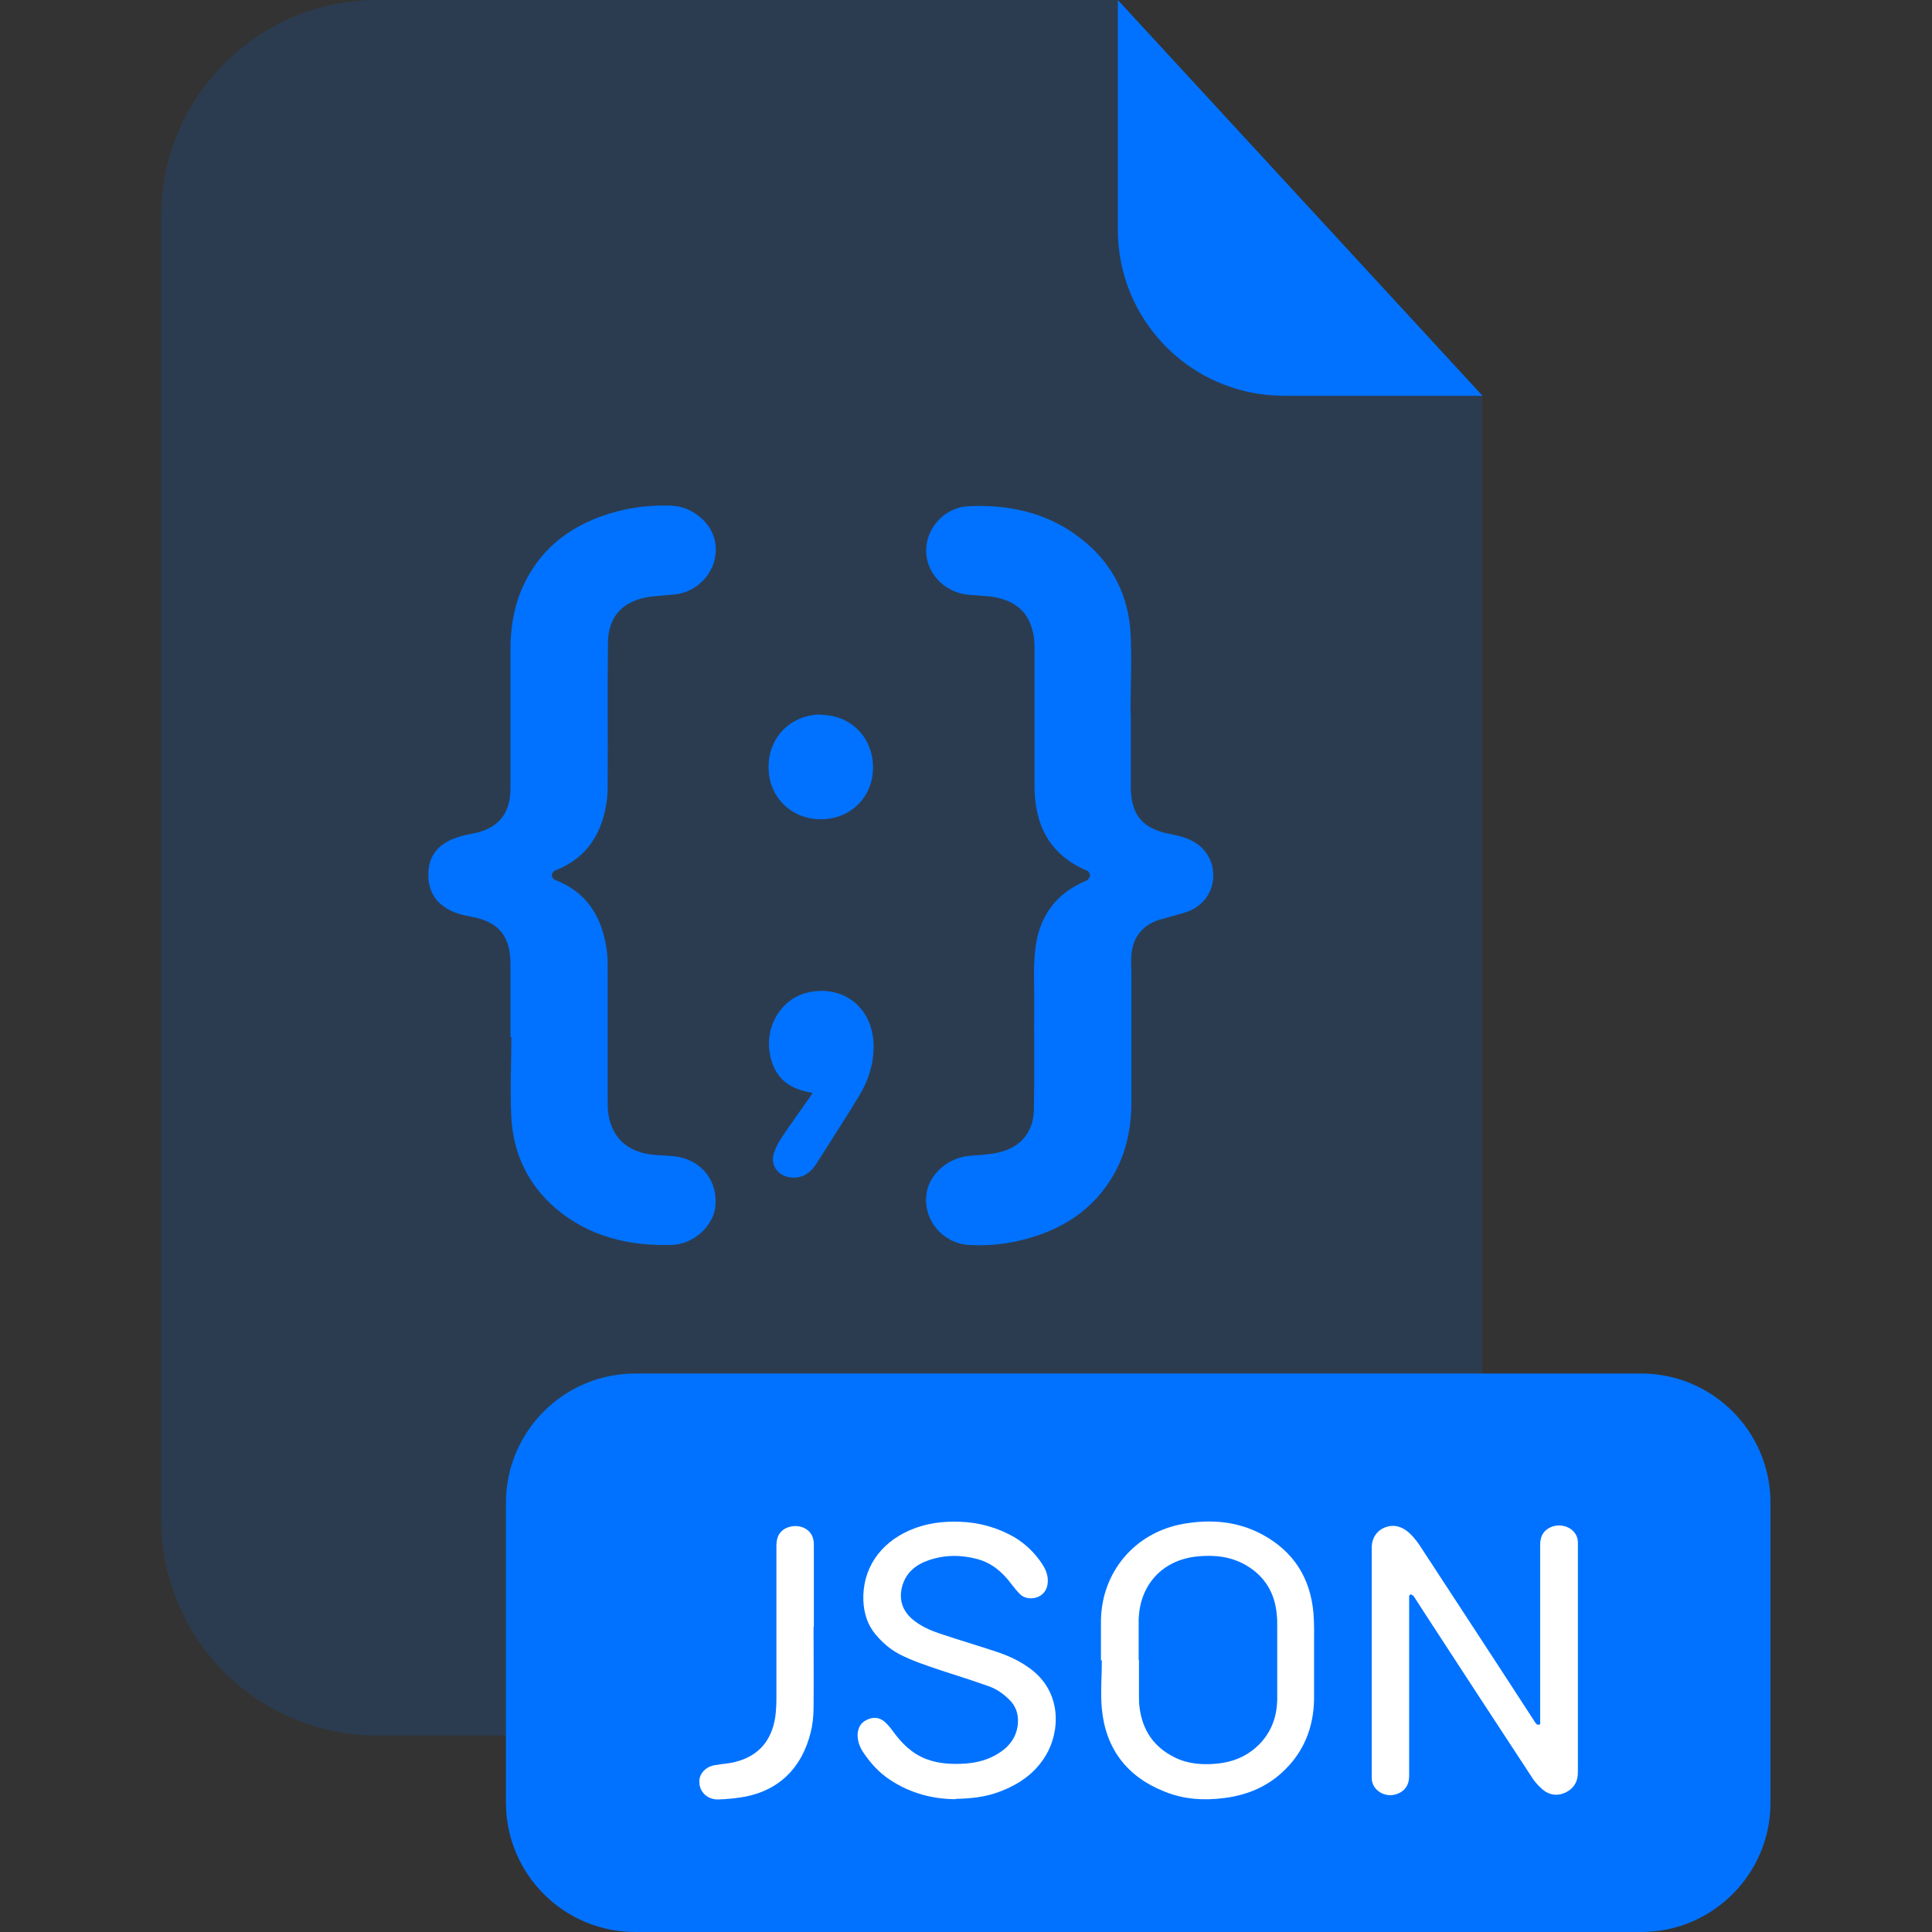<?xml version="1.0" encoding="UTF-8"?><svg xmlns="http://www.w3.org/2000/svg" viewBox="0 0 64 64"><rect x="0" y="0" width="64" height="64" fill="#333333" stroke="none"/><defs><style>.cls-1{fill:none;}.cls-2,.cls-3{fill:#0072ff;}.cls-4{fill:#fff;}.cls-3{isolation:isolate;opacity:.15;}</style></defs><g id="Layer_2"><rect class="cls-1" width="64" height="64"/></g><g id="Layer_1"><g id="Document"><path class="cls-3" d="M42.52,13.11c-1.46,0-2.85-.58-3.88-1.61-1.03-1.03-1.61-2.42-1.61-3.88V0H12.5C10.6,0,8.78.75,7.44,2.1c-1.35,1.34-2.1,3.16-2.1,5.06v43.18c0,1.9.76,3.72,2.1,5.06,1.34,1.34,3.16,2.09,5.06,2.09h29.44c.94,0,1.87-.18,2.74-.54.87-.36,1.66-.89,2.32-1.55s1.19-1.45,1.55-2.32.55-1.8.55-2.74V13.1h-6.59.01Z"/><path class="cls-2" d="M49.11,13.11h-6.59c-1.46,0-2.85-.58-3.88-1.61-1.03-1.03-1.61-2.42-1.61-3.88V0s12.08,13.11,12.08,13.11Z"/><path class="cls-2" d="M54.36,45.5H21.04c-2.36,0-4.28,1.92-4.28,4.28v9.94c0,2.36,1.92,4.28,4.28,4.28h33.33c2.36,0,4.28-1.92,4.28-4.28v-9.94c0-2.36-1.92-4.28-4.28-4.28h-.01Z"/></g><g id="File"><path class="cls-2" d="M16.91,34.35v-2.42c0-.94-.41-1.41-1.33-1.57-.23-.04-.46-.1-.66-.2-.49-.24-.74-.65-.73-1.2,0-.55.27-.93.77-1.15.21-.09.44-.15.67-.19.86-.16,1.28-.64,1.28-1.51v-4.6c0-.74.12-1.45.43-2.12.62-1.32,1.7-2.07,3.07-2.44.6-.16,1.2-.22,1.82-.2.65.02,1.26.49,1.43,1.08.24.86-.38,1.75-1.29,1.86-.34.04-.68.04-1.02.11-.78.17-1.2.68-1.21,1.48-.02,1.54,0,3.08-.01,4.62,0,.19,0,.38-.02.56-.14,1.11-.64,1.96-1.73,2.38-.05.02-.1.1-.1.15,0,.06.05.14.11.16,1.07.41,1.56,1.25,1.71,2.33.03.21.03.42.03.64v4.29c0,.18,0,.36.03.54.14.79.68,1.24,1.54,1.31.27.02.54.02.81.07.78.17,1.26.82,1.19,1.61-.06.67-.71,1.27-1.44,1.3-1.42.04-2.74-.27-3.85-1.21-.91-.78-1.4-1.8-1.47-2.99-.05-.89,0-1.79,0-2.69h-.03Z"/><path class="cls-2" d="M37.46,23.64v2.44c0,.92.4,1.38,1.31,1.55.25.05.51.11.73.23.89.46.93,1.72.07,2.23-.23.14-.52.19-.78.27-.18.06-.38.09-.55.17-.47.21-.72.59-.76,1.1-.02.2,0,.4,0,.6v4.27c0,1.03-.24,1.99-.86,2.83-.66.9-1.56,1.42-2.62,1.71-.63.17-1.27.24-1.91.2-.95-.06-1.61-.98-1.36-1.87.16-.57.75-1.03,1.38-1.08.32-.03.65-.04.96-.11.75-.17,1.17-.68,1.18-1.44.02-1.22,0-2.44.01-3.65,0-.53-.03-1.07.03-1.6.11-1.09.66-1.89,1.7-2.32.05-.02.11-.1.12-.16,0-.05-.04-.14-.08-.16-1.26-.52-1.76-1.52-1.76-2.81v-4.45c0-.24,0-.48-.07-.71-.16-.66-.63-.99-1.27-1.1-.28-.05-.58-.05-.87-.08-.78-.08-1.38-.72-1.38-1.46s.6-1.43,1.39-1.47c1.42-.07,2.74.24,3.86,1.17.94.78,1.45,1.81,1.52,3.02.05.89,0,1.79,0,2.69h.03-.01Z"/><path class="cls-2" d="M26.92,36.21c-.06-.02-.11-.03-.16-.04-.72-.14-1.14-.56-1.26-1.28-.16-.94.41-1.83,1.29-2.02,1.21-.25,2.17.57,2.15,1.84-.01.6-.2,1.14-.51,1.64-.45.74-.92,1.46-1.38,2.19-.25.4-.6.54-.98.44-.35-.1-.54-.41-.44-.76.06-.19.15-.37.26-.53.3-.45.61-.88.92-1.32.04-.05.07-.11.11-.17h0Z"/><path class="cls-2" d="M27.19,23.68c.99,0,1.73.75,1.73,1.74s-.75,1.72-1.73,1.72-1.74-.75-1.73-1.74c0-.99.75-1.73,1.74-1.73h-.01Z"/><g id="b"><path class="cls-4" d="M46.68,52.86v5.97c0,.29-.13.49-.38.59s-.53.04-.71-.15c-.1-.11-.15-.23-.15-.38v-7.62c0-.39.25-.67.63-.72.19-.02.35.04.5.14.18.13.32.3.45.49,1.28,1.96,2.56,3.91,3.83,5.87.04.06.07.11.17.07v-5.93c0-.18.03-.35.18-.49.34-.31.93-.17,1.05.25.02.07.02.14.02.21v7.54c0,.31-.12.53-.39.67-.28.14-.56.1-.79-.1-.15-.13-.28-.28-.38-.45-1.16-1.77-2.32-3.54-3.47-5.31-.13-.21-.27-.41-.4-.62-.02-.04-.07-.05-.11-.08l-.03.03h0l-.02.02Z"/><path class="cls-4" d="M36.47,55v-1.31c.02-1.62,1.13-2.93,2.73-3.21.91-.16,1.79-.09,2.61.35,1.04.56,1.6,1.44,1.7,2.61.03.35.02.71.02,1.07v1.8c-.02.89-.32,1.68-.96,2.31-.55.55-1.23.84-2,.94-.68.09-1.35.05-1.99-.21-1.24-.49-1.95-1.41-2.08-2.74-.05-.53,0-1.07,0-1.61h-.03ZM37.73,54.99h0v1.18c0,.13,0,.27.02.4.1.76.48,1.31,1.17,1.65.45.22.93.25,1.42.2.47-.05.9-.21,1.26-.53.48-.42.7-.97.71-1.6v-2.39c0-.15,0-.3-.02-.46-.07-.68-.39-1.21-.98-1.57-.51-.31-1.08-.37-1.66-.31-1.16.12-1.91.96-1.93,2.12v1.29h0v.02Z"/><path class="cls-4" d="M31.66,59.6c-.72,0-1.49-.18-2.19-.65-.35-.23-.62-.53-.86-.88-.13-.19-.21-.4-.2-.64.02-.22.12-.38.33-.47.2-.09.4-.07.57.08.1.09.19.2.27.31.29.4.63.74,1.1.92.42.16.86.18,1.31.15.39-.03.76-.13,1.09-.34.37-.23.61-.56.64-1,.02-.3-.07-.57-.29-.78-.21-.21-.45-.37-.73-.46-.51-.18-1.02-.34-1.54-.51-.47-.16-.94-.31-1.38-.54-.3-.16-.55-.38-.77-.64-.27-.32-.39-.7-.41-1.12-.04-1.04.53-1.9,1.54-2.34.53-.23,1.08-.3,1.65-.28.64.02,1.25.19,1.81.51.38.23.69.53.93.9.13.2.21.42.17.67-.08.49-.66.56-.9.33-.11-.11-.21-.23-.3-.35-.29-.39-.64-.69-1.11-.82-.55-.15-1.1-.15-1.64.04-.43.15-.75.42-.87.88-.1.4,0,.75.31,1.04.29.26.65.41,1.02.53.6.2,1.21.38,1.81.58.39.13.76.3,1.1.55,1.09.8.98,2.12.53,2.87-.36.61-.91.98-1.56,1.22-.43.16-.88.22-1.44.23h.01Z"/><path class="cls-4" d="M26.95,53.88c0,.9.01,1.8,0,2.71,0,.55-.13,1.08-.39,1.58-.4.74-1.03,1.17-1.84,1.34-.31.06-.63.09-.94.1-.38,0-.65-.29-.61-.66.03-.24.24-.44.53-.48.23-.04.46-.05.68-.11.76-.2,1.18-.71,1.3-1.47.03-.22.04-.44.04-.66v-5.04c0-.32.15-.53.43-.61.36-.1.72.08.79.41.02.07.02.15.02.22v2.68h-.01Z"/></g></g></g></svg>